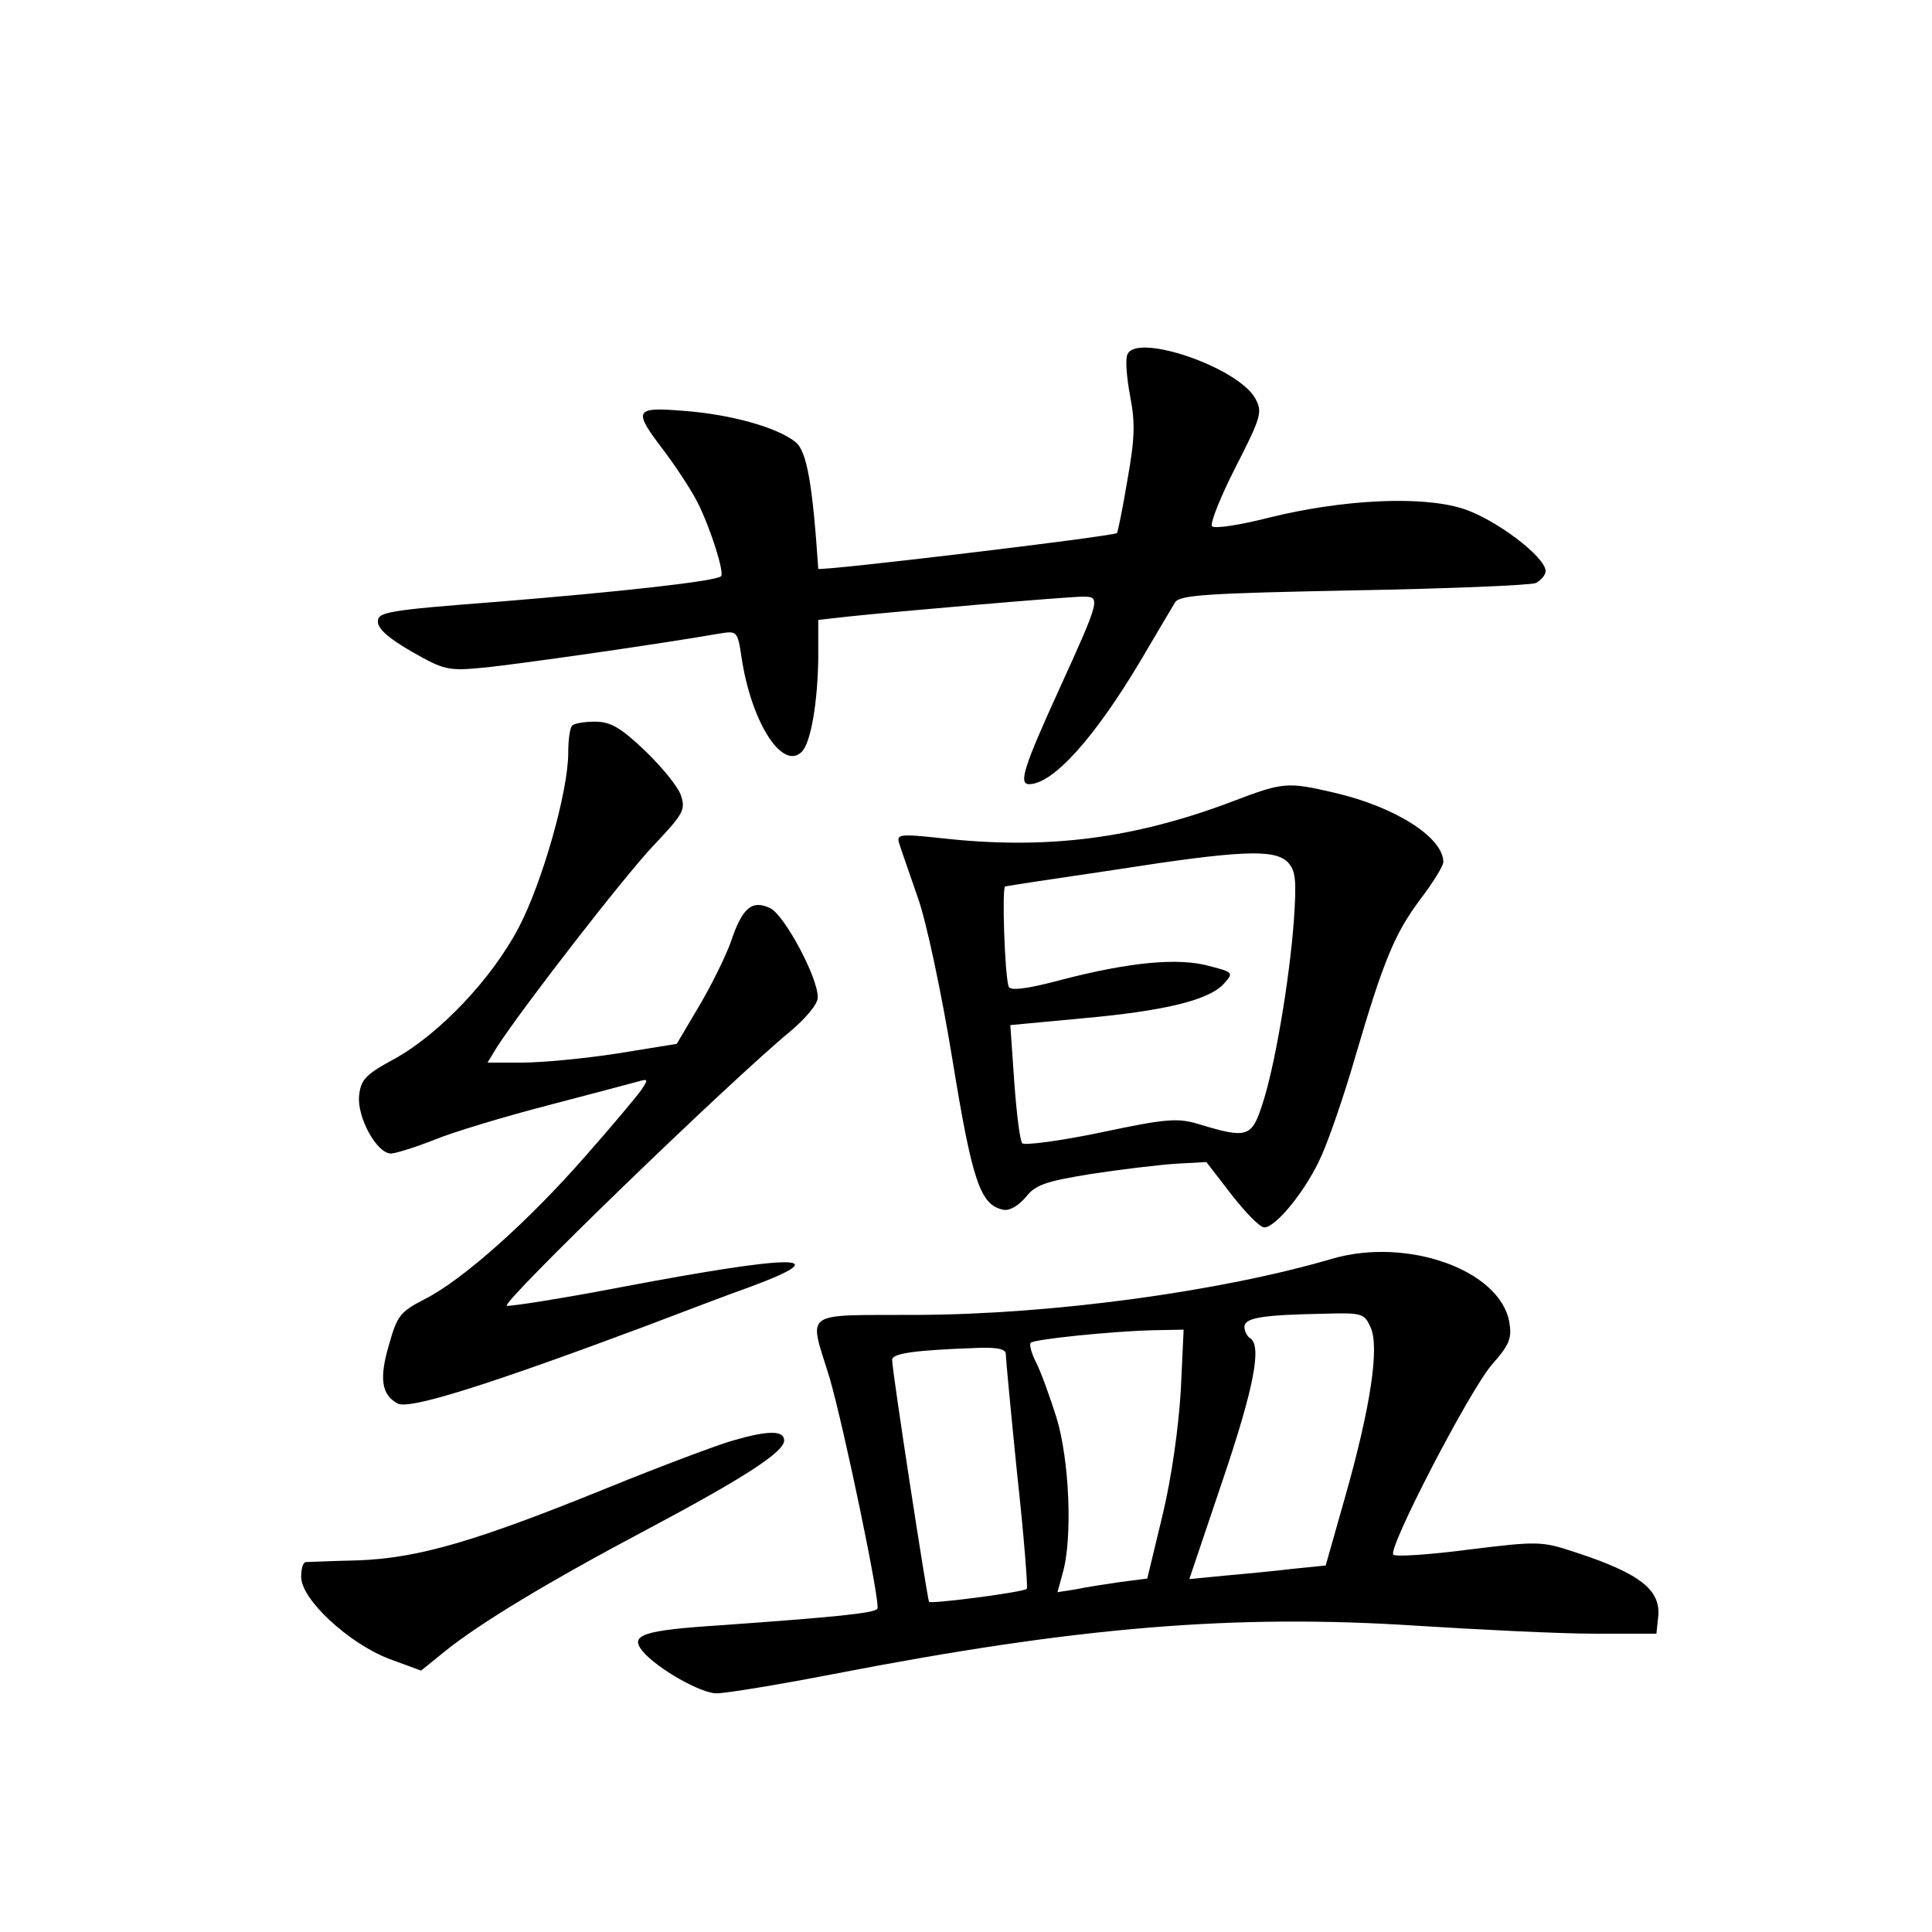 <?xml version="1.0" standalone="no"?>
<!DOCTYPE svg PUBLIC "-//W3C//DTD SVG 20010904//EN"
 "http://www.w3.org/TR/2001/REC-SVG-20010904/DTD/svg10.dtd">
<svg version="1.0" xmlns="http://www.w3.org/2000/svg"
 width="340pt" height="340pt" viewBox="0 0 340 340"
 preserveAspectRatio="xMidYMid meet">
<g transform="translate(0,340) scale(0.1,-0.1)"
fill="#000000" stroke="none">
<path d="M1984 2776 c-4 -9 -1 -42 5 -74 9 -46 8 -75 -5 -147 -8 -49 -17 -91
-18 -93 -7 -6 -526 -68 -526 -63 -10 149 -20 207 -40 223 -32 26 -115 49 -197
55 -87 7 -90 2 -34 -71 21 -28 48 -69 59 -91 23 -46 47 -123 41 -129 -8 -9
-184 -28 -393 -45 -195 -15 -211 -18 -211 -35 0 -13 20 -30 60 -53 56 -32 64
-34 125 -28 55 5 313 42 416 60 31 5 32 5 39 -42 17 -114 72 -200 106 -166 16
16 28 87 29 165 l0 67 53 6 c85 9 385 35 413 35 31 0 31 -3 -42 -163 -62 -136
-72 -167 -53 -167 42 0 115 81 196 217 29 49 56 95 61 103 8 13 58 16 313 21
167 3 312 9 322 13 9 5 17 14 17 21 0 25 -89 92 -146 110 -73 23 -212 16 -341
-16 -51 -13 -96 -20 -100 -15 -4 4 14 50 41 103 46 90 48 98 35 122 -31 55
-210 116 -225 77z"/>
<path d="M1007 2123 c-4 -3 -7 -25 -7 -48 0 -68 -46 -229 -87 -307 -47 -90
-139 -187 -218 -231 -52 -28 -60 -37 -63 -65 -4 -38 31 -102 56 -102 8 0 43
11 76 24 34 14 124 41 201 61 77 20 148 39 159 42 17 5 17 3 4 -16 -8 -11 -52
-64 -99 -117 -98 -112 -214 -216 -281 -250 -43 -22 -49 -29 -63 -79 -18 -60
-14 -90 15 -105 20 -11 157 32 430 134 69 26 155 59 192 72 153 57 78 57 -228
-1 -104 -20 -194 -34 -202 -33 -13 3 392 395 500 484 26 22 47 47 47 58 2 33
-59 147 -84 158 -32 15 -49 0 -69 -60 -9 -25 -34 -76 -56 -113 l-39 -66 -105
-17 c-58 -9 -133 -16 -167 -16 l-61 0 17 28 c47 72 223 299 275 354 53 56 57
63 48 89 -5 15 -34 50 -63 78 -43 41 -61 51 -88 51 -18 0 -37 -3 -40 -7z"/>
<path d="M2170 1990 c-174 -66 -328 -86 -514 -65 -75 8 -79 7 -73 -11 3 -10
18 -52 32 -93 15 -41 42 -169 61 -285 35 -215 49 -257 90 -265 11 -2 26 7 39
22 17 22 35 28 115 41 52 8 119 16 149 18 l54 3 44 -57 c25 -32 50 -58 58 -58
21 0 76 69 101 127 13 29 40 107 59 173 50 171 70 218 115 278 22 29 40 58 40
65 0 43 -84 97 -192 122 -82 19 -89 19 -178 -15z m96 -107 c14 -15 16 -30 11
-103 -8 -107 -34 -260 -56 -325 -18 -56 -27 -59 -109 -34 -39 12 -57 11 -175
-14 -72 -15 -134 -23 -138 -19 -4 4 -10 52 -14 107 l-7 101 128 12 c144 13
222 32 248 61 17 19 17 20 -26 31 -54 15 -139 7 -259 -24 -63 -17 -92 -20 -94
-12 -7 21 -12 176 -6 176 3 1 89 14 191 29 224 35 282 37 306 14z"/>
<path d="M2345 1185 c-197 -58 -493 -98 -730 -99 -207 -1 -192 10 -155 -111
25 -86 90 -397 84 -406 -4 -8 -78 -15 -273 -29 -140 -9 -164 -17 -140 -46 25
-30 102 -74 130 -74 16 0 108 15 206 34 428 83 705 106 1026 85 111 -7 252
-14 312 -14 l110 0 3 28 c6 49 -32 78 -145 115 -60 20 -66 20 -188 5 -69 -9
-129 -13 -133 -9 -10 11 132 285 173 334 32 36 36 47 31 76 -17 91 -179 149
-311 111z m67 -121 c16 -34 0 -141 -45 -299 l-34 -120 -59 -6 c-33 -4 -86 -9
-120 -12 l-61 -6 58 172 c56 165 70 239 49 252 -5 3 -10 12 -10 20 0 16 32 21
138 23 69 2 73 1 84 -24z m-334 -111 c-4 -66 -16 -152 -32 -219 l-27 -112 -47
-6 c-26 -4 -61 -9 -79 -13 l-32 -5 9 33 c18 61 12 201 -11 275 -12 38 -28 82
-36 97 -8 16 -12 31 -9 34 6 6 139 20 215 22 l54 1 -5 -107z m-308 64 c0 -7 9
-102 20 -211 12 -109 19 -200 17 -202 -5 -6 -168 -27 -172 -23 -3 4 -65 406
-65 426 0 11 37 17 153 21 32 1 47 -2 47 -11z"/>
<path d="M1290 865 c-25 -7 -124 -44 -220 -83 -236 -96 -335 -124 -440 -128
-47 -1 -88 -3 -92 -3 -5 -1 -8 -12 -8 -26 0 -40 84 -117 154 -144 l57 -21 42
34 c62 50 185 124 355 214 173 92 242 137 242 157 0 18 -28 18 -90 0z"/>
</g>
</svg>
